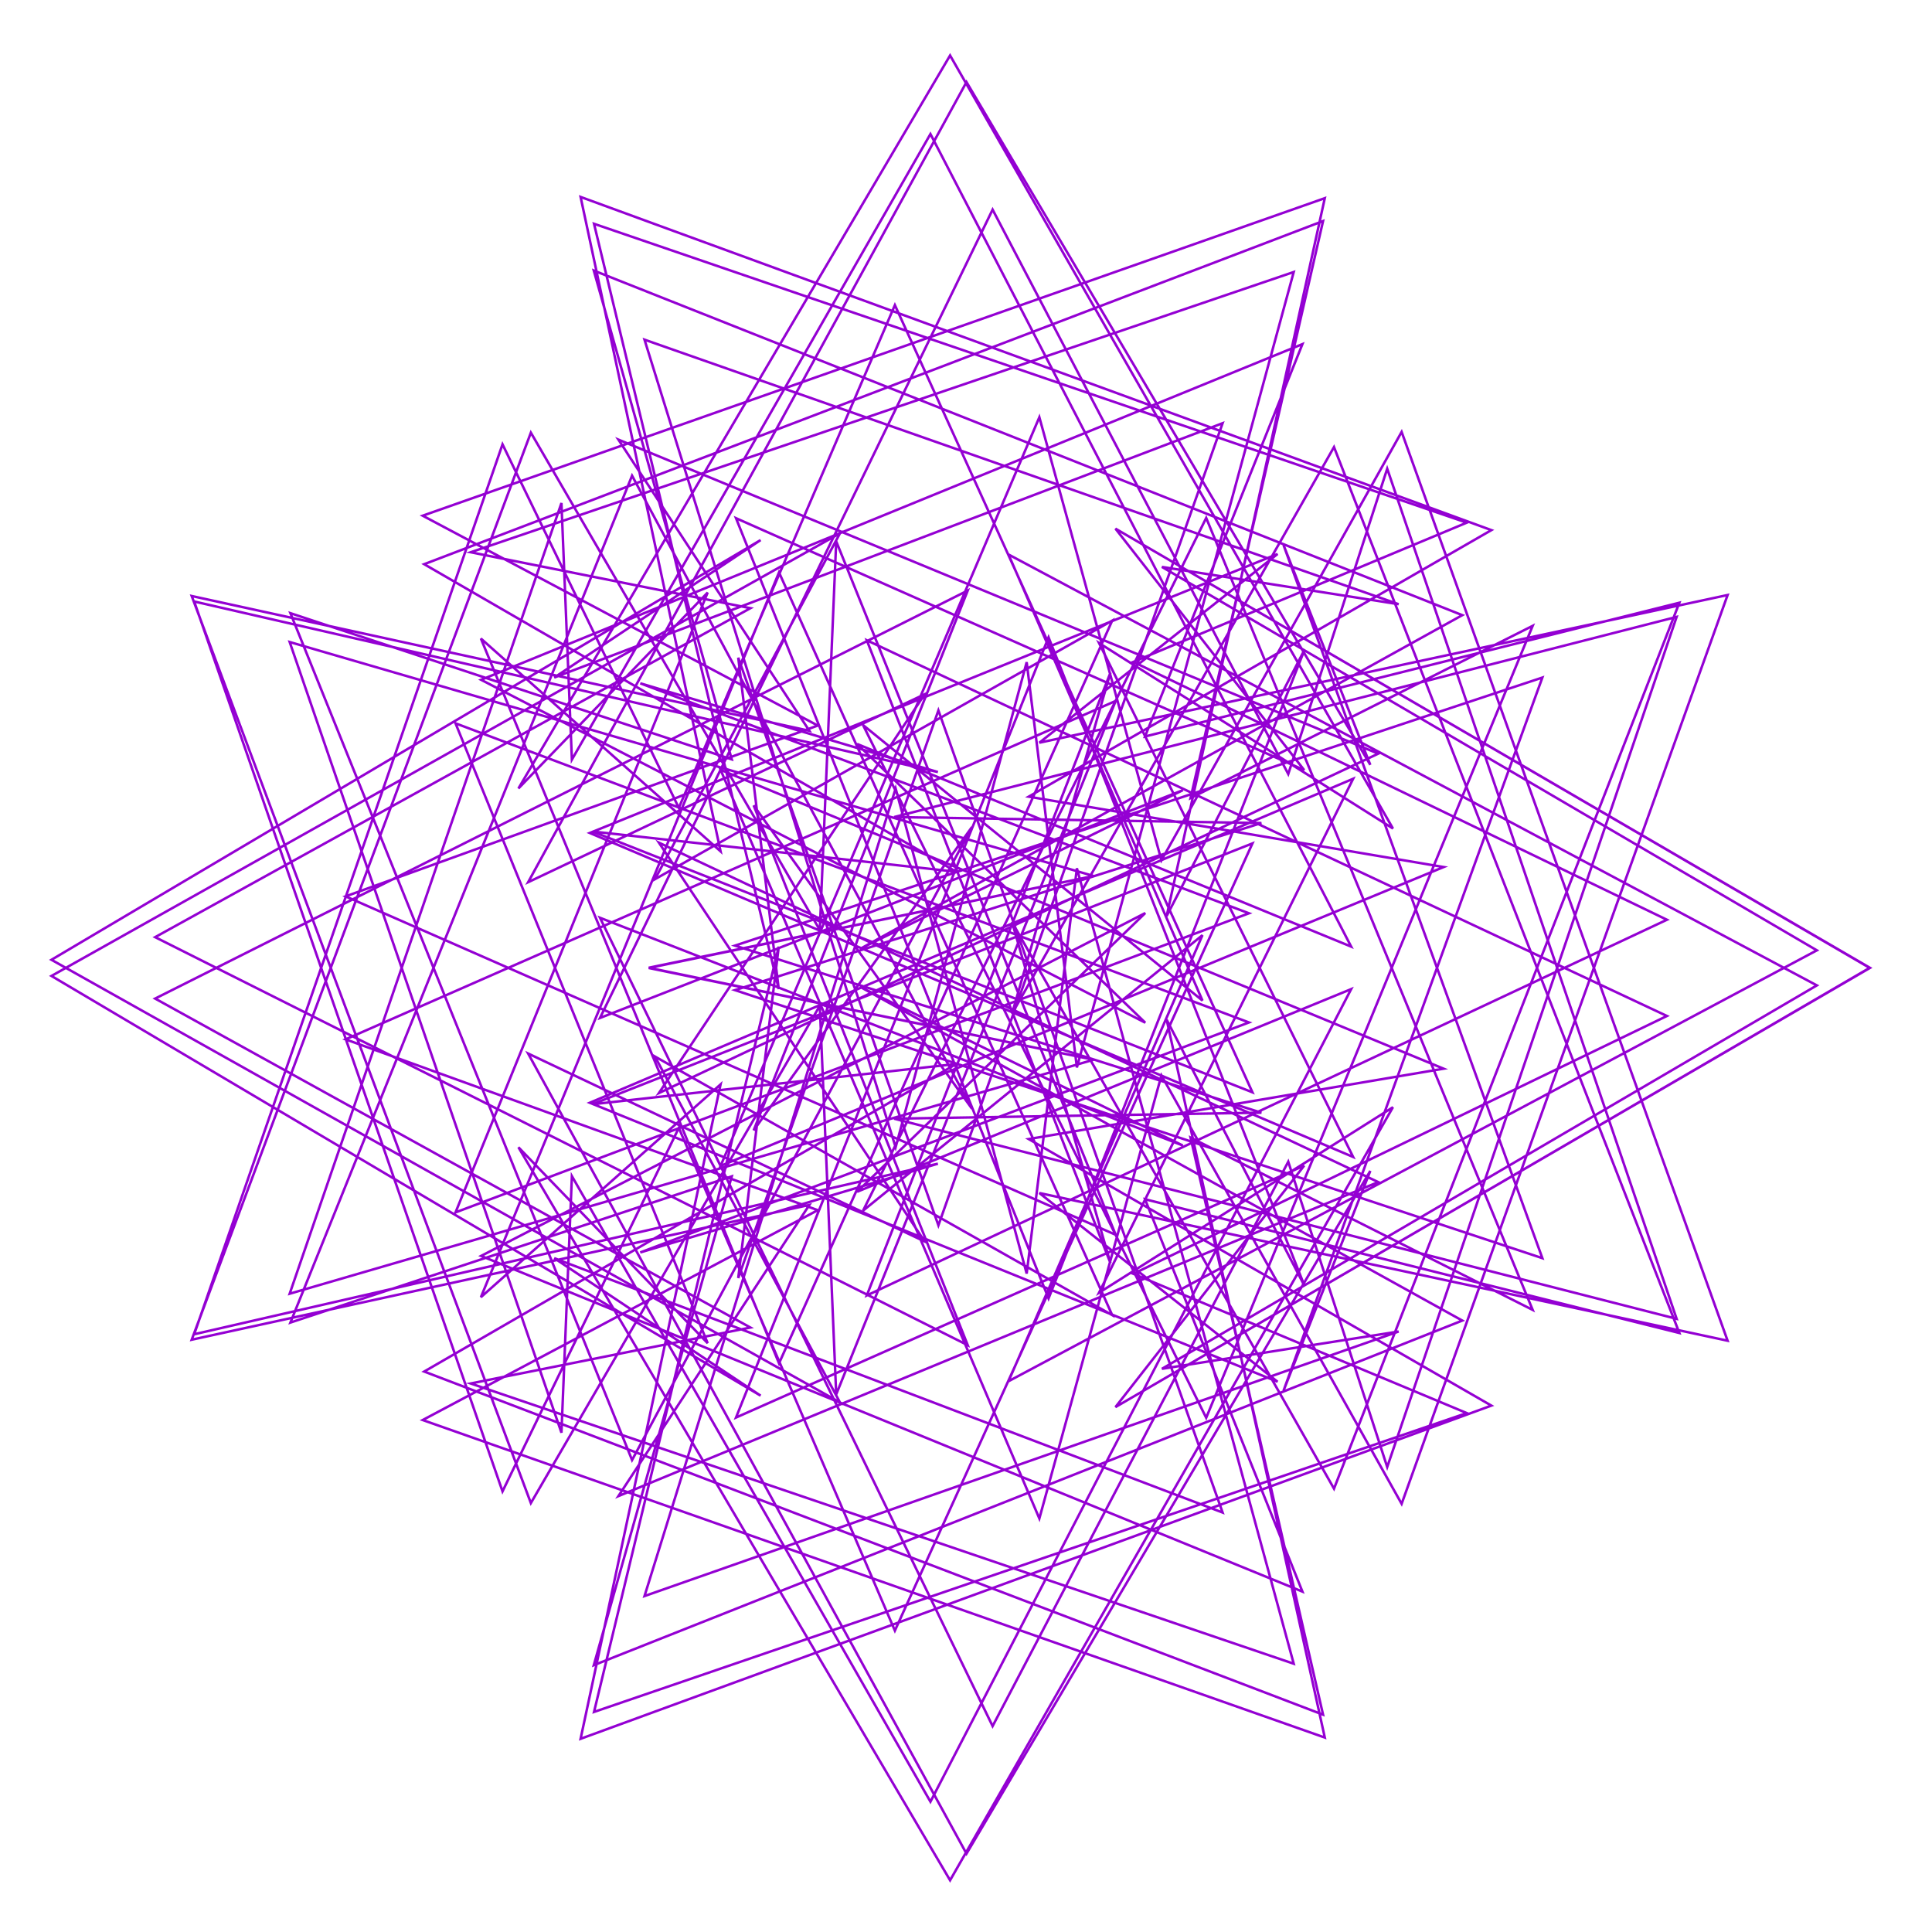 <?xml version="1.0" encoding="utf-8"  standalone="no"?>
<svg 
 width="777" height="777"
 viewBox="0 0 777 777"
 xmlns="http://www.w3.org/2000/svg"
 xmlns:xlink="http://www.w3.org/1999/xlink"
>

<title>Gnuplot</title>
<desc>Produced by GNUPLOT 5.2 patchlevel 7 </desc>

<g id="gnuplot_canvas">

<rect x="0" y="0" width="777" height="777" fill="none"/>
<defs>

	<circle id='gpDot' r='0.5' stroke-width='0.5' stroke='currentColor'/>
	<path id='gpPt0' stroke-width='0.222' stroke='currentColor' d='M-1,0 h2 M0,-1 v2'/>
	<path id='gpPt1' stroke-width='0.222' stroke='currentColor' d='M-1,-1 L1,1 M1,-1 L-1,1'/>
	<path id='gpPt2' stroke-width='0.222' stroke='currentColor' d='M-1,0 L1,0 M0,-1 L0,1 M-1,-1 L1,1 M-1,1 L1,-1'/>
	<rect id='gpPt3' stroke-width='0.222' stroke='currentColor' x='-1' y='-1' width='2' height='2'/>
	<rect id='gpPt4' stroke-width='0.222' stroke='currentColor' fill='currentColor' x='-1' y='-1' width='2' height='2'/>
	<circle id='gpPt5' stroke-width='0.222' stroke='currentColor' cx='0' cy='0' r='1'/>
	<use xlink:href='#gpPt5' id='gpPt6' fill='currentColor' stroke='none'/>
	<path id='gpPt7' stroke-width='0.222' stroke='currentColor' d='M0,-1.33 L-1.33,0.67 L1.33,0.67 z'/>
	<use xlink:href='#gpPt7' id='gpPt8' fill='currentColor' stroke='none'/>
	<use xlink:href='#gpPt7' id='gpPt9' stroke='currentColor' transform='rotate(180)'/>
	<use xlink:href='#gpPt9' id='gpPt10' fill='currentColor' stroke='none'/>
	<use xlink:href='#gpPt3' id='gpPt11' stroke='currentColor' transform='rotate(45)'/>
	<use xlink:href='#gpPt11' id='gpPt12' fill='currentColor' stroke='none'/>
	<path id='gpPt13' stroke-width='0.222' stroke='currentColor' d='M0,1.330 L1.265,0.411 L0.782,-1.067 L-0.782,-1.076 L-1.265,0.411 z'/>
	<use xlink:href='#gpPt13' id='gpPt14' fill='currentColor' stroke='none'/>
	<filter id='textbox' filterUnits='objectBoundingBox' x='0' y='0' height='1' width='1'>
	  <feFlood flood-color='white' flood-opacity='1' result='bgnd'/>
	  <feComposite in='SourceGraphic' in2='bgnd' operator='atop'/>
	</filter>
	<filter id='greybox' filterUnits='objectBoundingBox' x='0' y='0' height='1' width='1'>
	  <feFlood flood-color='lightgrey' flood-opacity='1' result='grey'/>
	  <feComposite in='SourceGraphic' in2='grey' operator='atop'/>
	</filter>
</defs>
<g fill="none" color="white" stroke="currentColor" stroke-width="1.00" stroke-linecap="butt" stroke-linejoin="miter">
</g>
<g fill="none" color="black" stroke="currentColor" stroke-width="1.00" stroke-linecap="butt" stroke-linejoin="miter">
</g>
<g fill="none" color="black" stroke="currentColor" stroke-width="1.00" stroke-linecap="butt" stroke-linejoin="miter">
</g>
	<g id="gnuplot_plot_1" ><title>real(z(t)),imag(z(t))</title>
<g fill="none" color="black" stroke="currentColor" stroke-width="1.00" stroke-linecap="butt" stroke-linejoin="miter">
	<path stroke='rgb(148,   0, 211)'  d='M752.0,389.3 L448.6,212.6 L524.5,309.7 L296.0,208.4 L421.7,522.2 L524.7,261.2 L469.2,368.4 L532.8,79.7
		L170.0,207.4 L328.9,291.8 L139.0,360.5 L448.7,496.6 L336.3,217.7 L329.7,374.0 L213.5,174.0 L77.1,538.8
		L325.5,484.6 L248.7,601.7 L554.3,475.4 L265.0,338.9 L371.9,499.3 L212.4,423.7 L388.7,745.5 L551.1,470.9
		L516.2,559.3 L620.3,272.5 L295.6,380.3 L507.3,447.5 L359.6,449.9 L674.3,530.4 L557.9,188.5 L518.1,311.3
		L399.2,84.3 L241.3,409.4 L475.7,317.8 L346.5,381.3 L588.1,247.4 L238.8,108.8 L294.3,305.4 L116.8,246.6
		L254.2,587.2 L390.9,332.6 L303.1,454.6 L389.2,237.5 L62.4,401.6 L301.8,533.9 L189.3,556.4 L520.3,669.1
		L433.1,349.2 L412.9,512.2 L360.2,317.1 L259.2,641.9 L562.5,535.5 L467.3,550.5 L730.7,396.3 L405.6,223.0
		L483.6,402.4 L347.1,291.6 L485.1,570.2 L616.4,251.7 L478.8,321.0 L532.1,88.9 L170.6,226.9 L384.6,350.6
		L238.3,334.4 L503.7,439.3 L359.9,122.7 L273.0,324.9 L202.1,178.7 L78.1,536.6 L377.2,468.0 L257.5,503.7
		L502.3,411.2 L183.2,290.9 L284.6,540.2 L208.5,461.4 L382.1,756.2 L560.2,445.3 L442.0,519.9 L544.2,313.2
		L237.2,443.5 L513.8,555.7 L418.0,479.8 L694.8,539.2 L563.7,173.7 L467.1,346.0 L418.0,167.8 L289.8,468.9
		L580.6,348.7 L413.7,320.4 L599.8,213.2 L233.5,79.2 L289.8,342.4 L193.4,256.8 L313.3,548.3 L447.3,249.6
		L263.4,353.6 L337.8,214.5 L20.7,392.5 L305.9,561.3 L222.9,506.0 L491.7,608.3 L377.4,285.7 L296.9,514.0
		L313.2,380.7 L238.9,688.5 L589.9,568.3 L455.8,512.3 L670.4,408.6 L348.6,257.5 L446.6,508.0 L407.0,370.8
		L536.5,598.7 L675.4,242.4 L460.5,296.2 L523.8,138.4 L193.5,273.4 L460.6,411.3 L344.7,299.2 L543.4,380.7
		L374.2,53.9 L230.0,305.5 L225.8,202.3 L116.5,520.3 L439.8,426.2 L260.9,389.2 L439.8,352.3 L116.5,258.2
		L225.8,576.2 L230.0,473.0 L374.2,724.6 L543.4,397.8 L344.7,479.3 L460.6,367.2 L193.5,505.1 L523.8,640.1
		L460.5,482.3 L675.4,536.1 L536.5,179.8 L407.0,407.7 L446.6,270.5 L348.6,521.0 L670.4,369.9 L455.8,266.2
		L589.9,210.2 L238.9,90.0 L313.2,397.8 L296.9,264.5 L377.4,492.8 L491.7,170.2 L222.9,272.5 L305.9,217.2
		L20.7,386.0 L337.8,564.0 L263.4,424.9 L447.3,528.9 L313.3,230.2 L193.4,521.7 L289.8,436.1 L233.5,699.3
		L599.8,565.3 L413.7,458.1 L580.6,429.8 L289.8,309.6 L418.0,610.7 L467.1,432.5 L563.7,604.8 L694.8,239.3
		L418.0,298.7 L513.8,222.8 L237.2,335.0 L544.2,465.3 L442.0,258.6 L560.2,333.2 L382.1,22.3 L208.5,317.1
		L284.6,238.3 L183.2,487.6 L502.3,367.3 L257.5,274.8 L377.2,310.5 L78.1,241.9 L202.1,599.8 L273.0,453.6
		L359.9,655.8 L503.7,339.2 L238.3,444.1 L384.6,427.9 L170.6,551.6 L532.1,689.6 L478.8,457.5 L616.4,526.8
		L485.1,208.3 L347.1,486.9 L483.6,376.1 L405.6,555.5 L730.7,382.2 L467.3,228.0 L562.5,243.0 L259.2,136.6
		L360.2,461.4 L412.9,266.3 L433.1,429.3 L520.3,109.4 L189.3,222.1 L301.8,244.6 L62.4,376.9 L389.2,541.0
		L303.1,323.9 L390.9,445.9 L254.2,191.3 L116.8,531.9 L294.3,473.1 L238.8,669.7 L588.1,531.1 L346.5,397.2
		L475.7,460.7 L241.3,369.1 L399.2,694.2 L518.1,467.2 L557.9,590.0 L674.3,248.1 L359.6,328.6 L507.3,331.0
		L295.6,398.2 L620.3,506.0 L516.2,219.2 L551.1,307.6 L388.7,33.0 L212.4,354.8 L371.9,279.2 L265.0,439.6
		L554.3,303.1 L248.7,176.8 L325.5,293.9 L77.1,239.7 L213.5,604.5 L329.7,404.5 L336.3,560.8 L448.7,281.9
		L139.0,418.0 L328.9,486.7 L170.0,571.1 L532.8,698.8 L469.2,410.1 L524.7,517.3 L421.7,256.3 L296.0,570.1
		L524.5,468.8 L448.6,565.9 L752.0,389.3 L448.6,212.6 L524.5,309.7 L296.0,208.4 L421.7,522.2 L524.7,261.2
		L469.2,368.4 L532.8,79.7 L170.0,207.4 L328.9,291.8 L139.0,360.5 L448.7,496.6 L336.3,217.7 L329.7,374.0
		L213.5,174.0 L77.1,538.8 L325.5,484.6 L248.7,601.7 L554.3,475.4 L265.0,338.9 L371.9,499.3 L212.4,423.7
		L388.7,745.5 L551.1,470.9 L516.2,559.3 L620.3,272.5 L295.6,380.3 L507.3,447.5 L359.6,449.9 L674.3,530.4
		L557.9,188.5 L518.1,311.3 L399.2,84.3 L241.3,409.4 L475.7,317.8 L346.5,381.3 L588.1,247.4 L238.8,108.8
		L294.3,305.4 L116.8,246.6 L254.2,587.2 L390.9,332.6 L303.1,454.6 L389.2,237.5 L62.4,401.6 L301.8,533.9
		L189.3,556.4 L520.3,669.1 L433.1,349.2 L412.9,512.2 L360.2,317.1 L259.2,641.9 L562.5,535.5 L467.3,550.5
		L730.7,396.3 L405.6,223.0 L483.6,402.4 L347.1,291.6 L485.1,570.2 L616.4,251.7 L478.8,321.0 L532.1,88.9
		L170.6,226.9 L384.6,350.6 L238.3,334.4 L503.7,439.3 L359.9,122.7 L273.0,324.9 L202.1,178.7 L78.1,536.6
		L377.2,468.0 L257.5,503.7 L502.3,411.2 L183.2,290.9 L284.6,540.2 L208.5,461.4 L382.1,756.2 L560.2,445.3
		L442.0,519.9 L544.2,313.2 L237.2,443.5 L513.8,555.7 L418.0,479.8 L694.8,539.2 L563.7,173.7 L467.1,346.0
		L418.0,167.8 L289.8,468.9 L580.6,348.7 L413.7,320.4 L599.8,213.2 L233.5,79.2 L289.8,342.4 L193.4,256.8
		L313.3,548.3 L447.3,249.6 L263.4,353.6 L337.8,214.5 L20.7,392.5 L305.9,561.3 L222.9,506.0 L491.7,608.3
		L377.4,285.7 L296.9,514.0 L313.2,380.7 L238.9,688.5 L589.9,568.3 L455.8,512.3 L670.4,408.6 L348.6,257.5
		L446.6,508.0 L407.0,370.8 L536.5,598.7 L675.4,242.4 L460.5,296.2 L523.8,138.4 L193.5,273.4 L460.6,411.3
		L344.7,299.2 L543.4,380.7 L374.2,53.9 L230.0,305.5 L225.8,202.3 L116.5,520.3 L439.8,426.2 L260.9,389.2
		L439.8,352.3 L116.5,258.2 L225.8,576.2 L230.0,473.0 L374.2,724.6 L543.4,397.8 L344.7,479.3 L460.6,367.2
		L193.5,505.1 L523.8,640.1 L460.5,482.3 L675.4,536.1 L536.5,179.8 L407.0,407.7 L446.6,270.5 L348.6,521.0
		L670.4,369.9 L455.8,266.2 L589.9,210.2 L238.9,90.0 L313.2,397.8 L296.9,264.5 L377.4,492.8 L491.7,170.2
		L222.9,272.5 L305.9,217.2 L20.7,386.0 L337.8,564.0 L263.4,424.9 L447.3,528.9 L313.3,230.2 L193.4,521.7
		L289.8,436.1 L233.5,699.3 L599.8,565.3 L413.7,458.1 L580.6,429.8 L289.8,309.6 L418.0,610.7 L467.1,432.5
		L563.7,604.8 L694.8,239.3 L418.0,298.7 L513.8,222.8 L237.2,335.0 L544.2,465.3 L442.0,258.6 L560.2,333.2
		L382.1,22.3 L208.5,317.1 L284.6,238.3 L183.2,487.6 L502.3,367.3 L257.5,274.8 L377.2,310.5 L78.1,241.9
		L202.1,599.8 L273.0,453.6 L359.9,655.8 L503.7,339.2 L238.3,444.1 L384.6,427.9 L170.6,551.6 L532.1,689.6
		L478.8,457.5 L616.4,526.8 L485.1,208.3 L347.1,486.9 L483.6,376.1 L405.6,555.5 L730.7,382.2 L467.3,228.0
		L562.5,243.0 L259.2,136.6 L360.2,461.4 L412.9,266.3 L433.1,429.3 L520.3,109.4 L189.3,222.1 L301.8,244.6
		L62.4,376.9 L389.2,541.0 L303.1,323.9 L390.9,445.9 L254.2,191.3 L116.8,531.9 L294.3,473.1 L238.8,669.7
		L588.1,531.1 L346.5,397.2 L475.7,460.7 L241.3,369.1 L399.2,694.2 L518.1,467.2 L557.9,590.0 L674.3,248.1
		L359.6,328.6 L507.3,331.0 L295.6,398.2 L620.3,506.0 L516.2,219.2 L551.1,307.6 L388.7,33.0 L212.4,354.8
		L371.9,279.2 L265.0,439.6 L554.3,303.1 L248.7,176.8 L325.5,293.9 L77.1,239.7 L213.5,604.5 L329.7,404.5
		L336.3,560.8 L448.7,281.9 L139.0,418.0 L328.9,486.7 L170.0,571.1 L532.8,698.8 L469.2,410.1 L524.7,517.3
		L421.7,256.3 L296.0,570.1 L524.5,468.8 L448.6,565.9 L752.0,389.3 L448.6,212.6 L524.5,309.7 L296.0,208.4
		L421.7,522.2 L524.7,261.2 L469.2,368.4 L532.8,79.7 L170.0,207.4 L328.9,291.8 L139.0,360.5 L448.7,496.6
		L336.3,217.7 L329.7,374.0 L213.5,174.0 L77.1,538.8 L325.5,484.6 L248.7,601.7 L554.3,475.4 L265.0,338.9
		L371.9,499.3 L212.4,423.7 L388.7,745.5 L551.1,470.9 L516.2,559.3 L620.3,272.5 L295.6,380.3 L507.3,447.5
		L359.6,449.9 L674.3,530.4 L557.9,188.5 L518.1,311.3 L399.2,84.3 L241.3,409.4 L475.7,317.8 L346.5,381.3
		L588.1,247.4 L238.8,108.8 L294.3,305.4 L116.8,246.6 L254.2,587.2 L390.9,332.6 L303.1,454.6 L389.2,237.5
		L62.4,401.6 L301.8,533.9 L189.3,556.4 L520.3,669.1 L433.1,349.2 L412.9,512.2 L360.2,317.1 L259.2,641.9
		L562.5,535.5 L467.3,550.5 L730.7,396.3 L405.6,223.0 L483.6,402.4 L347.1,291.6 L485.1,570.2 L616.4,251.7
		L478.8,321.0 L532.1,88.9 L170.6,226.9 L384.6,350.6 L238.3,334.4 L503.7,439.3 L359.9,122.7 L273.0,324.9
		L202.1,178.7 L78.1,536.6 L377.2,468.0 L257.5,503.7 L502.3,411.2 L183.2,290.9 L284.6,540.2 L208.5,461.4
		L382.1,756.2 L560.2,445.3 L442.0,519.9 L544.2,313.2 L237.2,443.5 L513.8,555.7 L418.0,479.8 L694.8,539.2
		L563.7,173.7 L467.1,346.0 L418.0,167.8 L289.8,468.9 L580.6,348.7 L413.7,320.4 L599.8,213.2 L233.5,79.2
		L289.8,342.4 L193.4,256.8 L313.3,548.3 L447.3,249.6 L263.4,353.6 L337.8,214.5 L20.7,392.5 L305.9,561.3
		L222.9,506.0 L491.7,608.3 L377.4,285.7 L296.9,514.0 L313.2,380.7 L238.9,688.5 L589.9,568.3 L455.8,512.3
		L670.4,408.6 L348.6,257.5 L446.6,508.0 L407.0,370.8 L536.5,598.7 L675.4,242.4 L460.5,296.2 L523.8,138.4
		L193.5,273.4 L460.6,411.3 L344.7,299.2 L543.4,380.7 L374.2,53.9 L230.0,305.5 L225.8,202.3 L116.5,520.3
		L439.8,426.2 L260.9,389.3 L439.8,352.3 L116.5,258.2 L225.8,576.2 L230.0,473.0 L374.2,724.6 L543.4,397.8
		L344.7,479.3 L460.6,367.2 L193.5,505.1 L523.8,640.1 L460.5,482.3 L675.4,536.1 L536.5,179.8 L407.0,407.7
		L446.6,270.5 L348.6,521.0 L670.4,369.9 L455.8,266.2 L589.9,210.2 L238.9,90.0 L313.2,397.8 L296.9,264.5
		L377.4,492.8 L491.7,170.2 L222.9,272.5 L305.9,217.2 L20.7,386.0 L337.8,564.0 L263.4,424.9 L447.3,528.9
		L313.3,230.2 L193.4,521.7 L289.8,436.1 L233.5,699.3 L599.8,565.3 L413.7,458.1 L580.6,429.8 L289.8,309.6
		L418.0,610.7 L467.1,432.5 L563.7,604.8 L694.8,239.3 L418.0,298.7 L513.8,222.8 L237.2,335.0 L544.2,465.3
		L442.0,258.6 L560.2,333.2 L382.1,22.3 L208.5,317.1 L284.6,238.3 L183.2,487.6 L502.3,367.3 L257.5,274.8
		L377.2,310.5 L78.1,241.9 L202.1,599.8 L273.0,453.6 L359.9,655.8 L503.7,339.2 L238.3,444.1 L384.6,427.9
		L170.6,551.6 L532.1,689.6 L478.8,457.5 L616.4,526.8 L485.1,208.3 L347.1,486.9 L483.6,376.1 L405.6,555.5
		L730.7,382.2 L467.3,228.0 L562.5,243.0 L259.2,136.6 L360.2,461.4 L412.9,266.3 L433.1,429.3 L520.3,109.4
		L189.3,222.1 L301.8,244.6 L62.4,376.9 L389.2,541.0 L303.1,323.9 L390.9,445.9 L254.2,191.3 L116.8,531.9
		L294.3,473.1 L238.8,669.7 L588.1,531.1 L346.5,397.2 L475.7,460.7 L241.3,369.1 L399.2,694.2 L518.1,467.2
		L557.9,590.0 L674.3,248.1 L359.6,328.6 L507.3,331.0 L295.6,398.2 L620.3,506.0 L516.2,219.2 L551.1,307.6
		L388.7,33.0 L212.4,354.8 L371.9,279.2 L265.0,439.6 L554.3,303.1 L248.7,176.8 L325.5,293.9 L77.1,239.7
		L213.5,604.5 L329.7,404.5 L336.3,560.8 L448.7,281.9 L139.0,418.0 L328.9,486.7 L170.0,571.1 L532.8,698.8
		L469.2,410.1 L524.7,517.3 L421.7,256.3 L296.0,570.1 L524.5,468.8 L448.6,565.9 L752.0,389.3 L448.6,212.6
		L524.5,309.7 L296.0,208.4 L421.7,522.2 L524.7,261.2 L469.2,368.4 L532.8,79.7 L170.0,207.4 L328.9,291.8
		L139.0,360.5 L448.7,496.6 L336.3,217.7 L329.7,374.0 L213.5,174.0 L77.1,538.8 L325.5,484.6 L248.7,601.7
		L554.3,475.4 L265.0,338.9 L371.9,499.3 L212.4,423.7 L388.7,745.5 L551.1,470.9 L516.2,559.3 L620.3,272.5
		L295.6,380.3 L507.3,447.5 L359.6,449.9 L674.3,530.4 L557.9,188.5 L518.1,311.3 L399.2,84.3 L241.3,409.4
		L475.7,317.8 L346.5,381.3 L588.1,247.4 L238.8,108.8 L294.3,305.4 L116.8,246.6 L254.2,587.2 L390.9,332.6
		L303.1,454.6 L389.2,237.5 L62.4,401.6 L301.8,533.9 L189.3,556.4 L520.3,669.1 L433.1,349.2 L412.9,512.2
		L360.2,317.1 L259.2,641.9 L562.5,535.5 L467.3,550.5 L730.7,396.3 L405.6,223.0 L483.6,402.4 L347.1,291.6
		L485.1,570.2 L616.4,251.7 L478.8,321.0 L532.1,88.9 L170.6,226.9 L384.6,350.6 L238.3,334.4 L503.7,439.3
		L359.9,122.7 L273.0,324.9 L202.1,178.7 L78.1,536.6 L377.2,468.0 L257.5,503.7 L502.3,411.2 L183.2,290.9
		L284.6,540.2 L208.5,461.4 L382.1,756.2 L560.2,445.3 L442.0,519.9 L544.2,313.2 L237.2,443.5 L513.8,555.7
		L418.0,479.8 L694.8,539.2 L563.7,173.7 L467.1,346.0 L418.0,167.8 L289.8,468.9 L580.6,348.7 L413.7,320.4
		L599.8,213.2 L233.5,79.2 L289.8,342.4 L193.4,256.8 L313.3,548.3 L447.3,249.6 L263.4,353.6 L337.8,214.5
		L20.7,392.5 L305.9,561.3 L222.9,506.0 L491.7,608.3 L377.4,285.7 L296.9,514.0 L313.2,380.7 L238.9,688.5
		L589.9,568.3 L455.8,512.3 L670.4,408.6 L348.6,257.5 L446.6,508.0 L407.0,370.8 L536.5,598.7 L675.4,242.4
		L460.5,296.2 L523.8,138.4 L193.5,273.4 L460.6,411.3 L344.7,299.2 L543.4,380.7 L374.2,53.9 L230.0,305.5
		L225.8,202.3 L116.5,520.3 L439.8,426.2 L260.9,389.3 L439.8,352.3 L116.5,258.2 L225.8,576.2 L230.0,473.0
		L374.2,724.6 L543.4,397.8 L344.7,479.3 L460.6,367.2 L193.5,505.1 L523.8,640.1 L460.5,482.3 L675.4,536.1
		L536.5,179.8 L407.0,407.7 L446.6,270.5 L348.6,521.0 L670.4,369.9 L455.8,266.2 L589.9,210.2 L238.9,90.0
		L313.2,397.8 L296.9,264.5 L377.4,492.8 L491.7,170.2 L222.9,272.5 L305.9,217.2 L20.7,386.0 L337.8,564.0
		L263.4,424.9 L447.3,528.9 L313.3,230.2 L193.4,521.7 L289.8,436.1 L233.5,699.3 L599.8,565.3 L413.7,458.1
		L580.6,429.8 L289.8,309.6 L418.0,610.7 L467.1,432.5 L563.7,604.8 L694.8,239.3 L418.0,298.7 L513.8,222.8
		L237.2,335.0 L544.2,465.3 L442.0,258.6 L560.2,333.2 L382.1,22.3 L208.5,317.1 L284.6,238.3 L183.2,487.6
		L502.3,367.3 L257.5,274.8 L377.2,310.5 L78.1,241.9 L202.1,599.8 L273.0,453.6 L359.9,655.8 L503.7,339.2
		L238.3,444.1 L384.6,427.9 L170.6,551.6 L532.1,689.6 L478.8,457.5 L616.4,526.8 L485.1,208.3 L347.1,486.9
		L483.6,376.1 L405.6,555.5 L730.7,382.2 L467.3,228.0 L562.5,243.0 L259.2,136.6 L360.2,461.4 L412.9,266.3
		L433.1,429.3 L520.3,109.4 L189.3,222.1 L301.8,244.6 L62.4,376.9 L389.2,541.0 L303.1,323.9 L390.9,445.9
		L254.2,191.3 L116.8,531.9 L294.3,473.1 L238.8,669.7 L588.1,531.1 L346.5,397.2 L475.7,460.7 L241.3,369.1
		L399.2,694.2 L518.1,467.2 L557.9,590.0 L674.3,248.1 L359.6,328.6 L507.3,331.0 L295.6,398.2 L620.3,506.0
		L516.2,219.2 L551.1,307.6 L388.7,33.0 L212.4,354.8 L371.9,279.2 L265.0,439.6 L554.3,303.1 L248.7,176.8
		L325.5,293.9 L77.1,239.7 L213.5,604.5 L329.7,404.5 L336.3,560.8 L448.7,281.9 L139.0,418.0 L328.9,486.7
		L170.0,571.1 L532.8,698.8 L469.2,410.1 L524.7,517.3 L421.7,256.3 L296.0,570.1 L524.5,468.8 L448.6,565.9
		L752.0,389.3 L448.6,212.6 L524.5,309.7 L296.0,208.4 L421.7,522.2 L524.7,261.2 L469.2,368.4 L532.8,79.7
		L170.0,207.4 L328.9,291.8 L139.0,360.5 L448.7,496.6 L336.3,217.7 L329.7,374.0 L213.5,174.0 L77.1,538.8
		L325.5,484.6 L248.7,601.7 L554.3,475.4 L265.0,338.9 L371.9,499.3 L212.4,423.7 L388.7,745.5 L551.1,470.9
		L516.2,559.3 L620.3,272.5 L295.6,380.3 L507.3,447.5 L359.6,449.9 L674.3,530.4 L557.9,188.5 L518.1,311.3
		L399.2,84.3 L241.3,409.4 L475.7,317.8 L346.5,381.3 L588.1,247.4 L238.8,108.8 L294.3,305.4 L116.8,246.6
		L254.2,587.2 L390.9,332.6 L303.1,454.6 L389.2,237.5 L62.4,401.6 L301.8,533.9 L189.3,556.4 L520.3,669.1
		L433.1,349.2 L412.9,512.2 L360.2,317.1 L259.2,641.9 L562.5,535.5 L467.3,550.5 L730.7,396.3 L405.6,223.0
		L483.6,402.4 L347.1,291.6 L485.1,570.2 L616.4,251.7 L478.8,321.0 L532.1,88.9 L170.6,226.9 L384.6,350.6
		L238.3,334.4 L503.7,439.3 L359.9,122.7 L273.0,324.9 L202.1,178.7 L78.1,536.6 L377.2,468.0 L257.5,503.7
		L502.3,411.2 L183.2,290.9 L284.6,540.2 L208.5,461.4 L382.1,756.2 L560.2,445.3 L442.0,519.9 L544.2,313.2
		L237.2,443.5 L513.8,555.7 L418.0,479.8 L694.8,539.2 L563.7,173.7 L467.1,346.0 L418.0,167.8 L289.8,468.9
		L580.6,348.7 L413.7,320.4 L599.8,213.2 L233.5,79.2 L289.8,342.4 L193.4,256.8 L313.3,548.3 L447.3,249.6
		L263.4,353.6 L337.8,214.5 L20.7,392.5 L305.9,561.3 L222.9,506.0 L491.7,608.3 L377.4,285.7 L296.9,514.0
		L313.2,380.7 L238.9,688.5 L589.9,568.3 L455.8,512.3 L670.4,408.6 L348.6,257.5 L446.6,508.0 L407.0,370.8
		L536.5,598.7 L675.4,242.4 L460.5,296.2 L523.8,138.4 L193.5,273.4 L460.6,411.3 L344.7,299.2 L543.4,380.7
		L374.2,53.9 L230.0,305.5 L225.8,202.3 L116.5,520.3 L439.8,426.2 L260.9,389.2 L439.8,352.3 L116.5,258.2
		L225.8,576.2 L230.0,473.0 L374.2,724.6 L543.4,397.8 L344.7,479.3 L460.6,367.2 L193.5,505.1 L523.8,640.1
		L460.5,482.3 L675.4,536.1 L536.5,179.8 L407.0,407.7 L446.6,270.5 L348.6,521.0 L670.4,369.9 L455.8,266.2
		L589.9,210.2 L238.9,90.0 L313.2,397.8 L296.9,264.5 L377.4,492.8 L491.7,170.2 L222.9,272.5 L305.9,217.2
		L20.7,386.0 L337.8,564.0 L263.4,424.9 L447.3,528.9 L313.3,230.2 L193.4,521.7 L289.8,436.1 L233.5,699.3
		L599.8,565.3 L413.7,458.1 L580.6,429.8 L289.8,309.6 L418.0,610.7 L467.1,432.5 L563.7,604.8 L694.8,239.3
		L418.0,298.7 L513.8,222.8 L237.2,335.0 L544.2,465.3 L442.0,258.6 L560.2,333.2 L382.1,22.3 L208.5,317.1
		L284.6,238.3 L183.2,487.6 L502.3,367.3 L257.5,274.8 L377.2,310.5 L78.1,241.9 L202.1,599.8 L273.0,453.6
		L359.9,655.8 L503.7,339.2 L238.3,444.1 L384.6,427.9 L170.6,551.6 L532.1,689.6 L478.8,457.5 L616.4,526.8
		L485.1,208.3 L347.1,486.9 L483.6,376.1 L405.6,555.5 L730.7,382.2 L467.3,228.0 L562.5,243.0 L259.2,136.6
		L360.2,461.4 L412.9,266.3 L433.1,429.3 L520.3,109.4 L189.3,222.1 L301.8,244.6 L62.4,376.9 L389.2,541.0
		L303.1,323.9 L390.9,445.9 L254.2,191.3 L116.8,531.9 L294.3,473.1 L238.8,669.7 L588.1,531.1 L346.5,397.2
		L475.7,460.7 L241.3,369.1 L399.2,694.2 L518.1,467.2 L557.9,590.0 L674.3,248.1 L359.6,328.6 L507.3,331.0
		L295.6,398.2 L620.3,506.0 L516.2,219.2 L551.1,307.6 L388.7,33.0 L212.4,354.8 L371.9,279.2 L265.0,439.6
		L554.3,303.1 L248.7,176.8 L325.5,293.9 L77.1,239.7 L213.5,604.5 L329.7,404.5 L336.3,560.8 L448.7,281.9
		L139.0,418.0 L328.9,486.7 L170.0,571.1 L532.8,698.8 L469.2,410.1 L524.7,517.3 L421.7,256.3 L296.0,570.1
		L524.5,468.8 L448.6,565.9 L752.0,389.2 L448.6,212.6 L524.5,309.7 L296.0,208.4 L421.7,522.2 L524.7,261.2
		L469.2,368.4 L532.8,79.7 L170.0,207.4 L328.9,291.8 L139.0,360.5 L448.7,496.6 L336.3,217.7 L329.7,374.0
		L213.5,174.0 L77.1,538.8 L325.5,484.6 L248.7,601.7 L554.3,475.4 L265.0,338.9 L371.9,499.3 L212.4,423.7
		L388.7,745.5 L551.1,470.9 L516.2,559.3 L620.3,272.5 L295.6,380.3 L507.3,447.5 L359.6,449.9 L674.3,530.4
		L557.9,188.5 L518.1,311.3 L399.2,84.3 L241.3,409.4 L475.7,317.8 L346.5,381.3 L588.1,247.4 L238.8,108.8
		L294.3,305.4 L116.8,246.6 L254.2,587.2 L390.9,332.6 L303.1,454.6 L389.2,237.5 L62.4,401.6 L301.8,533.9
		L189.3,556.4 L520.3,669.1 L433.1,349.2 L412.9,512.2 L360.2,317.1 L259.2,641.9 L562.5,535.5 L467.3,550.5
		L730.7,396.3 L405.6,223.0 L483.6,402.4 L347.1,291.6 L485.1,570.2 L616.4,251.7 L478.8,321.0 L532.1,88.9
		L170.6,226.9 L384.6,350.6 L238.3,334.4 L503.7,439.3 L359.9,122.7 L273.0,324.9 L202.1,178.7 L78.1,536.6
		L377.2,468.0 L257.5,503.7 L502.3,411.2 L183.2,290.9 L284.6,540.2 L208.5,461.4 L382.1,756.2 L560.2,445.3
		L442.0,519.9 L544.2,313.2 L237.2,443.5 L513.8,555.7 L418.0,479.8 L694.8,539.2 L563.7,173.7 L467.1,346.0
		L418.0,167.8 L289.8,468.9 L580.6,348.7 L413.7,320.4 L599.8,213.2 L233.5,79.2 L289.8,342.4 L193.4,256.8
		L313.3,548.3 L447.3,249.6 L263.4,353.6 L337.8,214.5 L20.7,392.5 L305.9,561.3 L222.9,506.0 L491.7,608.3
		L377.4,285.7 L296.9,514.0 L313.2,380.7 L238.9,688.5 L589.9,568.3 L455.8,512.3 L670.4,408.6 L348.6,257.5
		L446.6,508.0 L407.0,370.8 L536.5,598.7 L675.4,242.4 L460.5,296.2 L523.8,138.4 L193.5,273.4 L460.6,411.3
		L344.7,299.2 L543.4,380.7 L374.2,53.9 L230.0,305.5 L225.8,202.3 L116.5,520.3 L439.8,426.2 L260.9,389.2
		L439.8,352.3 L116.5,258.2 L225.8,576.2 L230.0,473.0 L374.2,724.6 L543.4,397.8 L344.7,479.3 L460.6,367.2
		L193.5,505.1 L523.8,640.1 L460.5,482.3 L675.4,536.1 L536.5,179.8 L407.0,407.7 L446.6,270.5 L348.6,521.0
		L670.4,369.9 L455.8,266.2 L589.9,210.2 L238.9,90.0 L313.2,397.8 L296.9,264.5 L377.4,492.8 L491.7,170.2
		L222.9,272.5 L305.9,217.2 L20.7,386.0 L337.8,564.0 L263.4,424.9 L447.3,528.9 L313.3,230.2 L193.4,521.7
		L289.8,436.1 L233.5,699.3 L599.8,565.3 L413.7,458.1 L580.6,429.8 L289.8,309.6 L418.0,610.7 L467.1,432.5
		L563.7,604.8 L694.8,239.3 L418.0,298.7 L513.8,222.8 L237.2,335.0 L544.2,465.3 L442.0,258.6 L560.2,333.2
		L382.1,22.3 L208.5,317.1 L284.6,238.3 L183.2,487.6 L502.3,367.3 L257.5,274.8 L377.2,310.5 L78.1,241.9
		L202.1,599.8 L273.0,453.6 L359.9,655.8 L503.7,339.2 L238.3,444.1 L384.6,427.9 L170.6,551.6 L532.1,689.6
		L478.8,457.5 L616.4,526.8 L485.1,208.3 L347.1,486.9 L483.6,376.1 L405.6,555.5 L730.7,382.2 L467.3,228.0
		L562.5,243.0 L259.2,136.6 L360.2,461.4 L412.9,266.3 L433.1,429.3 L520.3,109.4 L189.3,222.1 L301.8,244.6
		L62.4,376.9 L389.2,541.0 L303.1,323.9 L390.9,445.9 L254.2,191.3 L116.8,531.9 L294.3,473.1 L238.8,669.7
		L588.1,531.1 L346.5,397.2 L475.7,460.7 L241.3,369.1 L399.2,694.2 L518.1,467.2 L557.9,590.0 L674.3,248.1
		L359.6,328.6 L507.3,331.0 L295.6,398.2 L620.3,506.0 L516.2,219.2 L551.1,307.6 L388.7,33.0 L212.4,354.8
		L371.9,279.2 L265.0,439.6 L554.3,303.1 L248.7,176.8 L325.5,293.9 L77.1,239.7 L213.5,604.5 L329.7,404.5
		L336.3,560.8 L448.7,281.9 L139.0,418.0 L328.9,486.7 L170.0,571.1 L532.8,698.8 L469.2,410.1 L524.7,517.3
		L421.7,256.3 L296.0,570.1 L524.5,468.8 L448.6,565.9 L752.0,389.3 L448.6,212.6 L524.5,309.7 L296.0,208.4
		L421.7,522.2 L524.7,261.2 L469.2,368.4 L532.8,79.7 L170.0,207.4 L328.9,291.8 L139.0,360.5 L448.7,496.6
		L336.3,217.7 L329.7,374.0 L213.5,174.0 L77.1,538.8 L325.5,484.6 L248.7,601.7 L554.3,475.4 L265.0,338.9
		L371.9,499.3 L212.4,423.7 L388.7,745.5 L551.1,470.9 L516.2,559.3 L620.3,272.5 L295.6,380.3 L507.3,447.5
		L359.6,449.9 L674.3,530.4 L557.9,188.5 L518.1,311.3 L399.2,84.3 L241.3,409.4 L475.7,317.8 L346.5,381.3
		L588.1,247.4 L238.8,108.8 L294.3,305.4 L116.8,246.6 L254.2,587.2 L390.9,332.6 L303.1,454.6 L389.2,237.5
		L62.4,401.6 L301.8,533.9 L189.3,556.4 L520.3,669.1 L433.1,349.2 L412.9,512.2 L360.2,317.1 L259.2,641.9
		L562.5,535.5 L467.3,550.5 L730.7,396.3 L405.6,223.0 L483.6,402.4 L347.1,291.6 L485.1,570.2 L616.4,251.7
		L478.8,321.0 L532.1,88.9 L170.6,226.9 L384.6,350.6 L238.3,334.4 L503.7,439.3 L359.9,122.7 L273.0,324.9
		L202.1,178.7 L78.1,536.6 L377.2,468.0 L257.5,503.7 L502.3,411.2 L183.2,290.9 L284.6,540.2 L208.5,461.4
		L382.1,756.2 L560.2,445.3 L442.0,519.9 L544.2,313.2 L237.2,443.5 L513.8,555.7 L418.0,479.8 L694.8,539.2
		L563.7,173.7 L467.1,346.0 L418.0,167.8 L289.8,468.9 L580.6,348.7 L413.7,320.4 L599.8,213.2 L233.5,79.2
		L289.8,342.4 L193.4,256.8 L313.3,548.3 L447.3,249.6 L263.4,353.6 L337.8,214.5 L20.7,392.5 L305.9,561.3
		L222.9,506.0 L491.7,608.3 L377.4,285.7 L296.9,514.0 L313.2,380.7 L238.9,688.5 L589.9,568.3 L455.8,512.3
		L670.4,408.6 L348.6,257.5 L446.6,508.0 L407.0,370.8 L536.5,598.7 L675.4,242.4 L460.5,296.2 L523.8,138.4
		L193.5,273.4 L460.6,411.3 L344.7,299.2 L543.4,380.7 L374.2,53.9 L230.0,305.5 L225.8,202.3 L116.5,520.3
		L439.8,426.2 L260.9,389.2 L439.8,352.3 L116.5,258.2 L225.8,576.2 L230.0,473.0 L374.2,724.6 L543.4,397.8
		L344.7,479.3 L460.6,367.2 L193.5,505.1 L523.8,640.1 L460.5,482.3 L675.4,536.1 L536.5,179.8 L407.0,407.7
		L446.6,270.5 L348.6,521.0 L670.4,369.9 L455.8,266.2 L589.9,210.2 L238.9,90.0 L313.2,397.8 L296.9,264.5
		L377.4,492.8 L491.7,170.2 L222.9,272.5 L305.9,217.2 L20.7,386.0 L337.8,564.0 L263.4,424.9 L447.3,528.9
		L313.3,230.2 L193.4,521.7 L289.8,436.1 L233.5,699.3 L599.8,565.3 L413.7,458.1 L580.6,429.8 L289.8,309.6
		L418.0,610.7 L467.1,432.5 L563.7,604.8 L694.8,239.3 L418.0,298.7 L513.8,222.8 L237.2,335.0 L544.2,465.3
		L442.0,258.6 L560.2,333.2 L382.1,22.3 L208.5,317.1 L284.6,238.3 L183.2,487.6 L502.3,367.3 L257.5,274.8
		L377.2,310.5 L78.1,241.9 L202.1,599.8 L273.0,453.6 L359.9,655.8 L503.7,339.2 L238.3,444.1 L384.6,427.9
		L170.6,551.6 L532.1,689.6 L478.8,457.5 L616.4,526.8 L485.1,208.3 L347.1,486.9 L483.6,376.1 L405.6,555.5
		L730.7,382.2 L467.3,228.0 L562.5,243.0 L259.2,136.6 L360.2,461.4 L412.9,266.3 L433.1,429.3 L520.3,109.4
		L189.3,222.1 L301.8,244.6 L62.4,376.9 L389.2,541.0 L303.1,323.9 L390.9,445.9 L254.2,191.3 L116.8,531.9
		L294.3,473.1 L238.8,669.7 L588.1,531.1 L346.5,397.2 L475.7,460.7 L241.3,369.1 L399.2,694.2 L518.1,467.2
		L557.9,590.0 L674.3,248.1 L359.6,328.6 L507.3,331.0 L295.6,398.2 L620.3,506.0 L516.2,219.2 L551.1,307.6
		L388.7,33.0 L212.4,354.8 L371.9,279.2 L265.0,439.6 L554.3,303.1 L248.7,176.8 L325.5,293.9 L77.1,239.7
		L213.5,604.5 L329.7,404.5 L336.3,560.8 L448.7,281.9 L139.0,418.0 L328.9,486.7 L170.0,571.1 L532.8,698.8
		L469.2,410.1 L524.7,517.3 L421.7,256.3 L296.0,570.1 L524.5,468.8 L448.6,565.9 L752.0,389.2 L448.6,212.6
		L524.5,309.7 L296.0,208.4 L421.7,522.2 L524.7,261.2 L469.2,368.4 L532.8,79.7 L170.0,207.4 L328.9,291.8
		L139.0,360.5 L448.7,496.6 L336.3,217.7 L329.7,374.0 L213.5,174.0 L77.1,538.8 L325.5,484.6 L248.7,601.7
		L554.3,475.4 L265.0,338.9 L371.9,499.3 L212.4,423.7 L388.7,745.5 L551.1,470.9 L516.2,559.3 L620.3,272.5
		L295.6,380.3 L507.3,447.5 L359.6,449.9 L674.3,530.4 L557.9,188.5 L518.1,311.3 L399.2,84.3 L241.3,409.4
		L475.7,317.8 L346.5,381.3 L588.1,247.4 L238.8,108.8 L294.3,305.4 L116.8,246.6 L254.2,587.2 L390.9,332.6
		L303.1,454.6 L389.2,237.5 L62.4,401.6 L301.8,533.9 L189.3,556.4 L520.3,669.1 L433.1,349.2 L412.9,512.2
		L360.2,317.1 L259.2,641.9 L562.5,535.5 L467.3,550.5 L730.7,396.3 L405.6,223.0 L483.6,402.4 L347.1,291.6
		L485.1,570.2 L616.4,251.7 L478.8,321.0 L532.1,88.9 L170.6,226.9 L384.6,350.6 L238.3,334.4 L503.7,439.3
		L359.9,122.7 L273.0,324.9 L202.1,178.7 L78.1,536.6 L377.2,468.0 L257.5,503.7 L502.3,411.2 L183.2,290.9
		L284.6,540.2 L208.5,461.4 L382.1,756.2 L560.2,445.3 L442.0,519.9 L544.2,313.2 L237.2,443.5 L513.8,555.7
		L418.0,479.8 L694.8,539.2 L563.7,173.7 L467.1,346.0 L418.0,167.8 L289.8,468.9 L580.6,348.7 L413.7,320.4
		L599.8,213.2 L233.5,79.2 L289.8,342.4 L193.4,256.8 L313.3,548.3 L447.3,249.6 L263.4,353.6 L337.8,214.5
		L20.7,392.5 L305.9,561.3 L222.9,506.0 L491.7,608.3 L377.4,285.7 L296.9,514.0 L313.2,380.7 L238.9,688.5
		L589.9,568.3 L455.8,512.3 L670.4,408.6 L348.6,257.5 L446.6,508.0 L407.0,370.8 L536.5,598.7 L675.4,242.4
		L460.5,296.2 L523.8,138.4 L193.5,273.4 L460.6,411.3 L344.7,299.2 L543.4,380.7 L374.2,53.9 L230.0,305.5
		L225.8,202.3 L116.5,520.3 L439.8,426.2 L260.9,389.2 L439.8,352.3 L116.5,258.2 L225.8,576.2 L230.0,473.0
		L374.2,724.6 L543.4,397.8 L344.7,479.3 L460.6,367.2 L193.5,505.1 L523.8,640.1 L460.5,482.3 L675.4,536.1
		L536.5,179.8 L407.0,407.7 L446.6,270.5 L348.6,521.0 L670.4,369.9 L455.8,266.2 L589.9,210.2 L238.9,90.0
		L313.2,397.8 L296.9,264.5 L377.4,492.8 L491.7,170.2 L222.9,272.5 L305.9,217.2 L20.7,386.0 L337.8,564.0
		L263.4,424.9 L447.3,528.9 L313.3,230.2 L193.4,521.7 L289.8,436.1 L233.5,699.3 L599.8,565.3 L413.7,458.1
		L580.6,429.8 L289.8,309.6 L418.0,610.7 L467.1,432.5 L563.7,604.8 L694.8,239.3 L418.0,298.7 L513.8,222.8
		L237.2,335.0 L544.2,465.3 L442.0,258.6 L560.2,333.2 L382.1,22.3 L208.5,317.1 L284.6,238.3 L183.2,487.6
		L502.3,367.3 L257.5,274.8 L377.2,310.5 L78.1,241.9 L202.1,599.8 L273.0,453.6 L359.9,655.8 L503.7,339.2
		L238.3,444.1 L384.6,427.9 L170.6,551.6 L532.1,689.6 L478.8,457.5 L616.4,526.8 L485.1,208.3 L347.1,486.9
		L483.6,376.1 L405.6,555.5 L730.7,382.2 L467.3,228.0 L562.5,243.0 L259.2,136.6 L360.2,461.4 L412.9,266.3
		L433.1,429.3 L520.3,109.4 L189.3,222.1 L301.8,244.6 L62.4,376.9 L389.2,541.0 L303.1,323.9 L390.9,445.9
		L254.2,191.3 L116.8,531.9 L294.3,473.1 L238.8,669.7 L588.1,531.1 L346.5,397.2 L475.7,460.7 L241.3,369.1
		L399.2,694.2 L518.1,467.2 L557.9,590.0 L674.3,248.1 L359.6,328.6 L507.3,331.0 L295.6,398.2 L620.3,506.0
		L516.2,219.2 L551.1,307.6 L388.7,33.0 L212.4,354.8 L371.9,279.2 L265.0,439.6 L554.3,303.1 L248.7,176.8
		L325.5,293.9 L77.1,239.7 L213.5,604.5 L329.7,404.5 L336.3,560.8 L448.7,281.9 L139.0,418.0 L328.9,486.7
		L170.0,571.1 L532.8,698.8 L469.2,410.1 L524.7,517.3 L421.7,256.3 L296.0,570.1 L524.5,468.8 L448.6,565.9
		L752.0,389.3  '/></g>
	</g>
<g fill="none" color="white" stroke="rgb(148,   0, 211)" stroke-width="2.00" stroke-linecap="butt" stroke-linejoin="miter">
</g>
<g fill="none" color="black" stroke="currentColor" stroke-width="2.00" stroke-linecap="butt" stroke-linejoin="miter">
</g>
<g fill="none" color="black" stroke="black" stroke-width="1.00" stroke-linecap="butt" stroke-linejoin="miter">
</g>
<g fill="none" color="black" stroke="currentColor" stroke-width="1.00" stroke-linecap="butt" stroke-linejoin="miter">
</g>
</g>
</svg>

